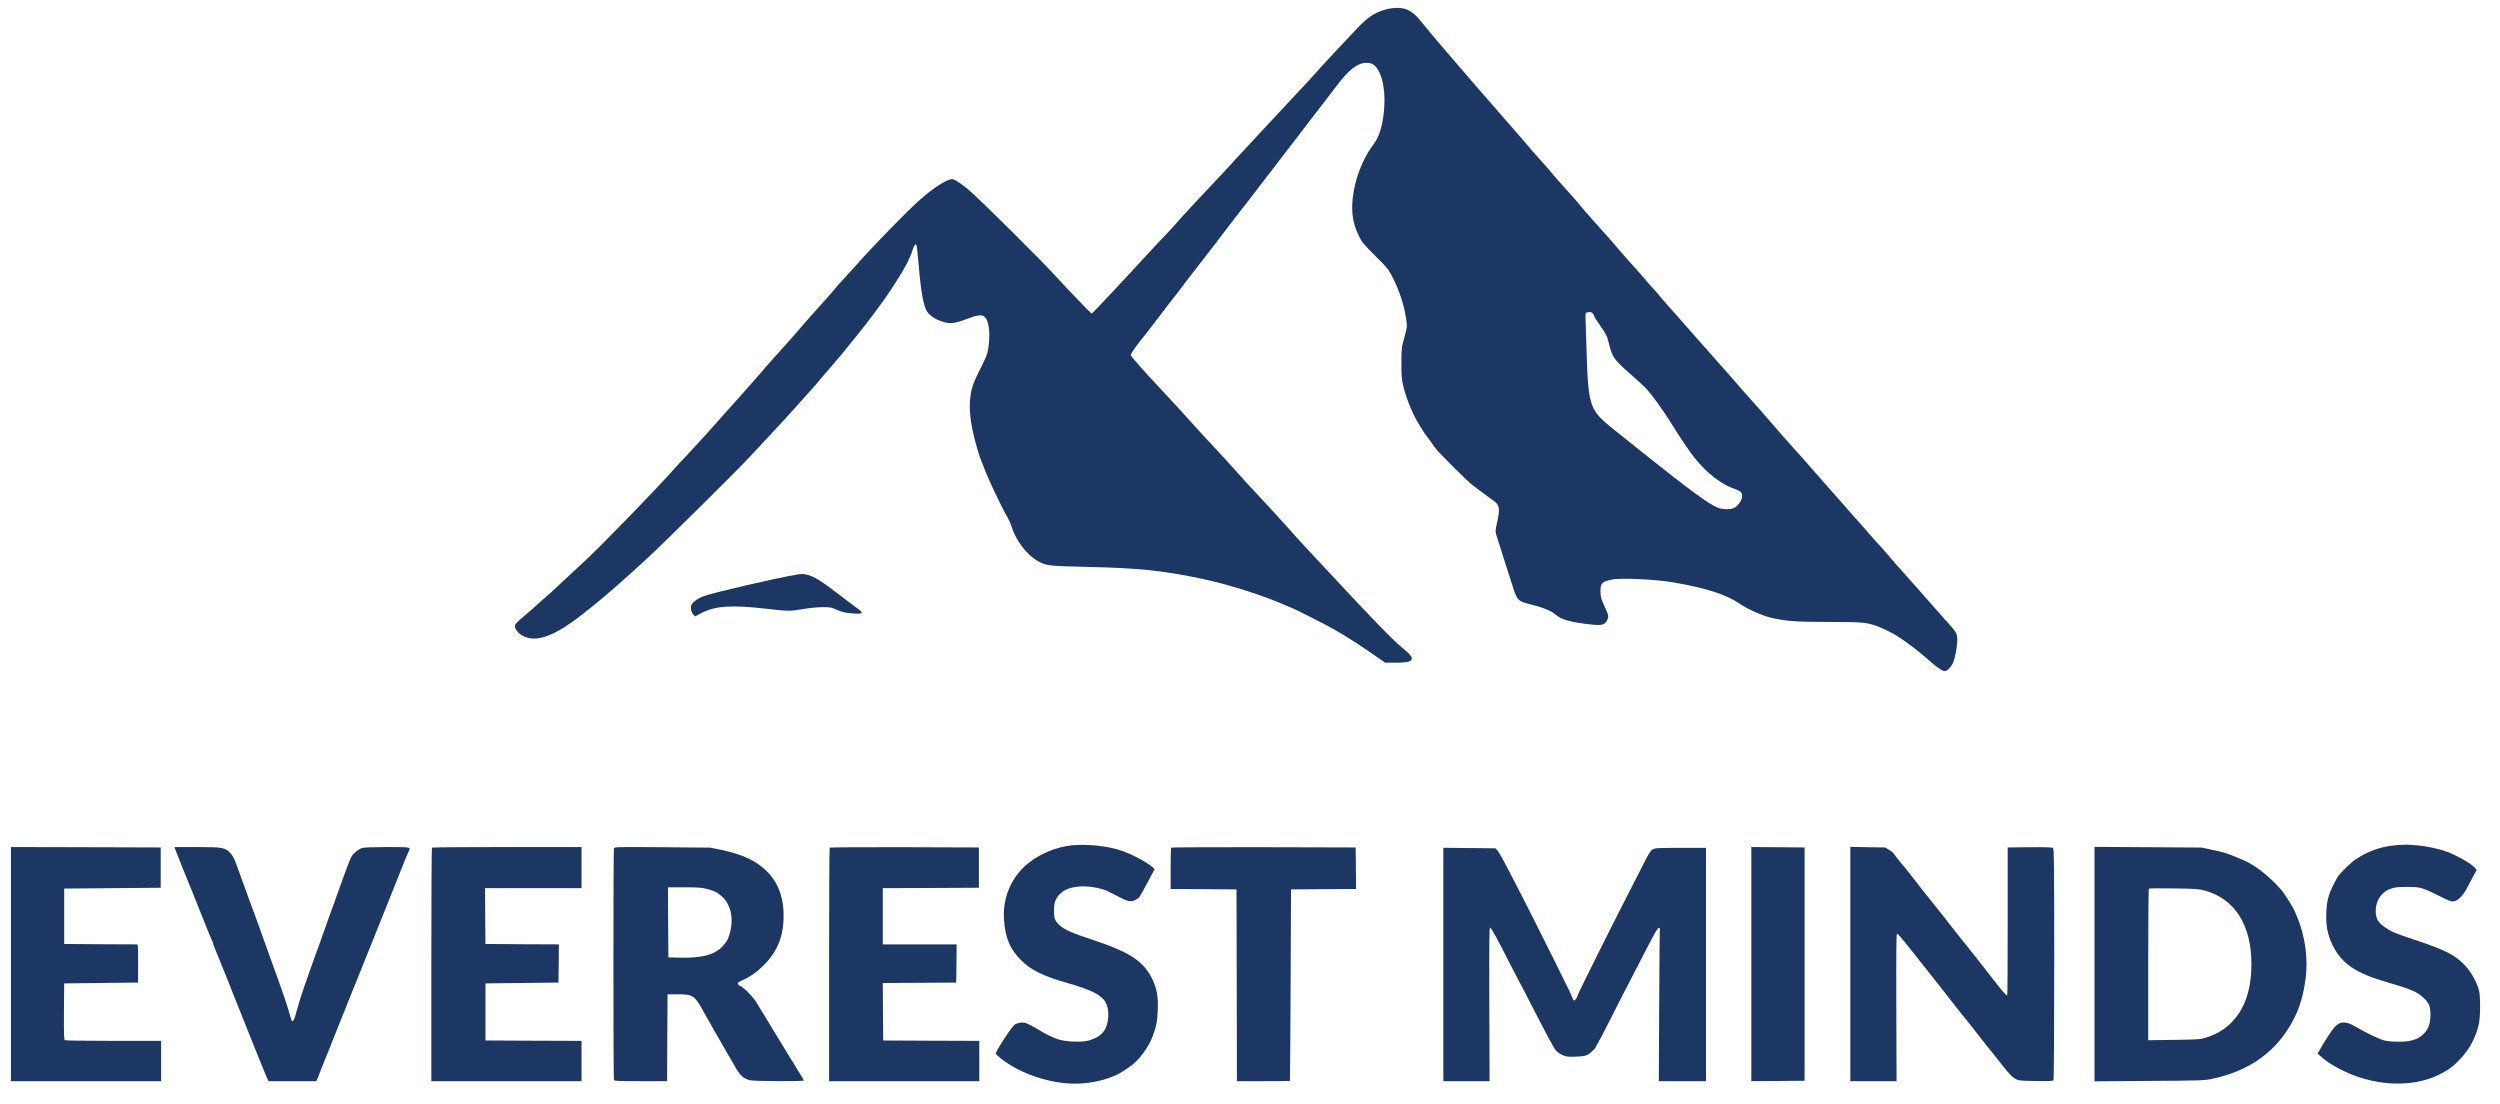 <svg width="154" height="68" viewBox="0 0 154 68" fill="none" xmlns="http://www.w3.org/2000/svg">
<path d="M85.352 0.584C84.689 0.772 84.266 1.053 83.629 1.716C82.873 2.504 81.344 4.148 81.02 4.524C80.864 4.701 80.384 5.228 79.951 5.682C79.523 6.141 78.771 6.945 78.281 7.472C77.795 7.999 77.054 8.792 76.637 9.241C76.219 9.69 75.781 10.159 75.672 10.29C75.557 10.42 75.218 10.786 74.915 11.099C73.923 12.142 72.598 13.577 72.368 13.854C72.243 14.005 71.899 14.37 71.606 14.673C71.32 14.976 70.855 15.466 70.584 15.769C70.312 16.072 69.864 16.552 69.592 16.844C69.321 17.136 68.689 17.809 68.189 18.347C67.688 18.879 67.265 19.317 67.244 19.317C67.213 19.317 65.637 17.684 65.235 17.23C64.374 16.265 60.46 12.372 59.677 11.699C59.312 11.386 58.858 11.078 58.702 11.041C58.43 10.973 57.59 11.495 56.682 12.294C55.852 13.024 53.781 15.153 52.685 16.395C52.445 16.667 52.09 17.053 51.902 17.256C51.709 17.455 51.511 17.684 51.453 17.757C51.401 17.835 51.135 18.138 50.869 18.436C50.086 19.302 49.486 19.98 48.782 20.805C48.562 21.06 48.223 21.436 48.035 21.64C47.733 21.963 47.425 22.313 46.423 23.471C46.141 23.795 45.358 24.677 44.701 25.402C44.513 25.606 44.304 25.846 44.231 25.934C44.012 26.195 42.77 27.557 42.274 28.084C42.013 28.356 41.695 28.695 41.57 28.841C40.547 30.01 36.915 33.746 35.976 34.602C35.642 34.905 35.021 35.484 34.593 35.886C34.165 36.288 33.748 36.674 33.664 36.742C33.575 36.809 33.367 36.997 33.189 37.159C33.017 37.321 32.688 37.608 32.459 37.801C31.645 38.484 31.624 38.516 31.811 38.818C31.952 39.053 32.25 39.236 32.62 39.309C33.236 39.434 34.087 39.126 35.094 38.417C35.276 38.286 35.475 38.145 35.537 38.103C35.595 38.062 35.777 37.921 35.944 37.79C36.106 37.66 36.372 37.451 36.534 37.321C37.207 36.788 38.512 35.646 39.921 34.346C40.902 33.444 45.593 28.799 46.214 28.11C46.371 27.938 46.898 27.369 47.388 26.853C47.873 26.331 48.526 25.627 48.828 25.287C49.136 24.943 49.606 24.421 49.872 24.124C50.144 23.826 50.41 23.523 50.462 23.445C50.519 23.372 50.67 23.189 50.801 23.049C50.931 22.902 51.135 22.668 51.25 22.527C51.365 22.381 51.552 22.162 51.672 22.031C51.787 21.901 51.928 21.734 51.986 21.66C52.038 21.582 52.205 21.384 52.346 21.206C52.492 21.034 52.711 20.763 52.841 20.596C52.972 20.434 53.181 20.168 53.311 20.006C53.441 19.839 53.582 19.657 53.624 19.594C53.666 19.537 53.843 19.302 54.016 19.072C54.308 18.691 54.783 18.013 54.903 17.815C54.934 17.768 55.064 17.559 55.195 17.361C55.743 16.52 56.056 15.92 56.233 15.352C56.285 15.195 56.358 15.059 56.4 15.049C56.463 15.039 56.489 15.185 56.541 15.806C56.703 17.736 56.828 18.556 57.037 19.062C57.194 19.438 57.726 19.771 58.362 19.892C58.613 19.939 58.983 19.865 59.469 19.683C60.392 19.328 60.591 19.333 60.794 19.724C60.977 20.085 60.992 21.05 60.82 21.744C60.789 21.885 60.601 22.308 60.403 22.683C60.21 23.054 59.99 23.55 59.917 23.774C59.657 24.562 59.683 25.616 59.99 26.858C60.142 27.474 60.34 28.142 60.45 28.397C60.481 28.471 60.57 28.69 60.648 28.893C60.904 29.582 61.718 31.283 62.067 31.878C62.156 32.029 62.261 32.264 62.302 32.405C62.568 33.287 63.257 34.195 63.956 34.576C64.463 34.852 64.603 34.868 66.957 34.92C70.192 34.993 71.622 35.145 74.054 35.656C75.734 36.011 77.921 36.71 79.34 37.352C79.491 37.42 79.627 37.477 79.643 37.477C79.69 37.477 81.694 38.495 82.08 38.714C82.972 39.22 83.833 39.773 85.012 40.603L85.326 40.822H85.952C87.147 40.833 87.267 40.608 86.432 39.946C85.868 39.497 84.632 38.229 82.085 35.489C81.594 34.962 80.879 34.19 80.493 33.783C80.107 33.37 79.664 32.88 79.507 32.697C79.199 32.343 77.952 30.98 77.185 30.166C76.929 29.895 76.621 29.561 76.507 29.425C76.188 29.055 74.946 27.698 74.419 27.145C74.163 26.868 73.882 26.566 73.793 26.467C73.595 26.232 72.154 24.656 71.549 24.014C70.464 22.861 69.671 21.963 69.655 21.875C69.639 21.791 70.109 21.134 70.626 20.518C70.709 20.419 71.043 19.98 71.367 19.552C71.69 19.119 72.024 18.686 72.102 18.587C72.535 18.044 72.754 17.762 72.802 17.689C72.849 17.616 73.083 17.308 73.856 16.317C74.325 15.717 74.842 15.044 75.802 13.781C76.047 13.463 76.35 13.066 76.48 12.904C76.694 12.643 77.284 11.876 77.629 11.417C77.701 11.318 77.9 11.062 78.072 10.838C78.244 10.618 78.432 10.379 78.49 10.3C78.589 10.17 78.839 9.841 79.194 9.377C79.283 9.262 79.465 9.027 79.601 8.855C79.737 8.683 79.883 8.489 79.924 8.432C79.966 8.369 80.154 8.124 80.342 7.884C80.53 7.644 80.728 7.383 80.786 7.305C80.879 7.18 81.01 7.013 81.709 6.11C81.834 5.953 82.111 5.588 82.325 5.301C83.082 4.294 83.629 3.871 84.172 3.871C84.344 3.871 84.491 3.908 84.585 3.97C85.07 4.289 85.346 5.327 85.273 6.559C85.216 7.571 84.976 8.427 84.626 8.87C84.146 9.476 83.692 10.457 83.483 11.333C83.176 12.622 83.238 13.582 83.697 14.517C83.891 14.918 83.99 15.039 84.725 15.769C85.498 16.541 85.545 16.604 85.806 17.126C86.228 17.971 86.494 18.806 86.62 19.657C86.688 20.126 86.688 20.126 86.51 20.779C86.338 21.4 86.327 21.473 86.327 22.344C86.322 23.028 86.343 23.357 86.411 23.649C86.609 24.546 87.063 25.642 87.512 26.305C87.616 26.456 87.7 26.592 87.7 26.608C87.7 26.618 87.835 26.806 88.002 27.025C88.164 27.244 88.357 27.505 88.425 27.609C88.587 27.849 90.429 29.686 90.716 29.89C90.831 29.973 91.113 30.182 91.337 30.354C91.561 30.526 91.843 30.735 91.968 30.819C92.376 31.09 92.417 31.314 92.219 32.191C92.12 32.645 92.109 32.749 92.162 32.922C92.198 33.031 92.339 33.47 92.475 33.903C92.61 34.331 92.762 34.816 92.814 34.972C92.866 35.129 93.017 35.604 93.153 36.027C93.456 37.002 93.487 37.029 94.28 37.227C95.058 37.42 95.616 37.655 95.841 37.869C96.138 38.156 96.785 38.338 98.011 38.469C98.669 38.542 98.851 38.495 98.998 38.208C99.112 37.983 99.097 37.905 98.841 37.352C98.643 36.929 98.601 36.794 98.591 36.491C98.575 35.933 98.658 35.834 99.285 35.703C99.832 35.583 101.998 35.687 103.12 35.88C105.119 36.23 106.308 36.616 107.159 37.185C107.634 37.509 108.469 37.889 108.991 38.025C109.909 38.26 110.587 38.312 112.69 38.312C114.757 38.312 114.971 38.333 115.675 38.589C115.983 38.704 116.568 38.991 116.839 39.163C117.523 39.596 118.232 40.139 118.979 40.807C119.344 41.135 119.662 41.339 119.813 41.339C119.949 41.339 120.194 41.088 120.304 40.833C120.455 40.478 120.591 39.706 120.565 39.325C120.544 38.98 120.534 38.965 119.714 38.056C119.542 37.864 119.109 37.373 118.749 36.961C118.389 36.548 117.945 36.042 117.757 35.839C117.032 35.035 116.369 34.279 116.202 34.07C116.103 33.95 115.905 33.72 115.754 33.563C115.602 33.407 115.331 33.099 115.148 32.885C114.966 32.671 114.684 32.353 114.522 32.175C114.366 32.003 113.943 31.523 113.583 31.111C113.223 30.699 112.79 30.208 112.617 30.015C112.445 29.827 112.023 29.347 111.678 28.951C111.334 28.549 110.89 28.048 110.687 27.829C110.259 27.359 109.429 26.42 109.095 26.023C108.855 25.736 108.109 24.891 107.556 24.275C107.383 24.087 107.185 23.863 107.117 23.774C107.044 23.691 106.783 23.388 106.528 23.101C106.272 22.814 105.865 22.355 105.625 22.083C105.385 21.812 104.936 21.3 104.623 20.951C104.315 20.601 103.871 20.1 103.642 19.834C103.412 19.573 103.016 19.119 102.755 18.837C102.499 18.55 102.254 18.263 102.212 18.206C102.17 18.143 102.003 17.95 101.842 17.778C101.68 17.606 101.419 17.314 101.268 17.126C101.111 16.938 100.834 16.62 100.641 16.416C100.453 16.213 100.046 15.748 99.728 15.378C99.415 15.007 99.024 14.564 98.867 14.391C98.371 13.849 97.489 12.852 97.328 12.643C97.244 12.534 97.015 12.268 96.827 12.059C95.95 11.088 95.6 10.686 95.507 10.556C95.449 10.483 95.282 10.29 95.136 10.133C94.875 9.851 94.176 9.058 93.701 8.489C93.57 8.338 93.294 8.015 93.08 7.775C92.057 6.616 89.745 3.95 88.968 3.031C88.79 2.817 88.462 2.431 88.237 2.17C88.013 1.904 87.7 1.528 87.543 1.33C87.048 0.704 86.646 0.474 86.04 0.485C85.847 0.485 85.54 0.531 85.352 0.584ZM98.105 19.297C98.152 19.338 98.189 19.406 98.189 19.443C98.189 19.485 98.335 19.724 98.517 19.98C98.924 20.565 98.992 20.69 99.071 21.014C99.269 21.822 99.347 21.989 99.723 22.386C99.869 22.542 100.26 22.902 100.589 23.179C100.918 23.461 101.325 23.847 101.492 24.035C101.842 24.431 102.463 25.298 102.911 26.018C103.527 27.009 104.096 27.849 104.388 28.209C105.186 29.191 106.068 29.864 106.924 30.145C107.258 30.26 107.352 30.386 107.3 30.667C107.253 30.892 107.023 31.194 106.825 31.288C106.595 31.398 106.126 31.393 105.823 31.278C105.291 31.074 104.059 30.172 101.189 27.881C98.82 25.986 99.06 26.185 98.679 25.825C97.964 25.152 97.813 24.52 97.745 21.979C97.73 21.363 97.703 20.502 97.683 20.069C97.651 19.317 97.656 19.276 97.75 19.25C97.938 19.203 98.027 19.213 98.105 19.297Z" fill="#1C3764"/>
<path d="M49.188 35.375C47.628 35.646 43.944 36.502 43.307 36.737C43.015 36.846 42.692 37.076 42.613 37.222C42.519 37.394 42.556 37.671 42.686 37.828L42.812 37.974L43.172 37.781C44.033 37.321 45.061 37.248 47.258 37.504C48.568 37.655 48.641 37.655 49.423 37.525C49.851 37.452 50.368 37.4 50.676 37.4C51.14 37.4 51.229 37.415 51.505 37.546C51.85 37.713 52.168 37.775 52.711 37.801C53.144 37.822 53.191 37.744 52.888 37.53C52.784 37.457 52.518 37.259 52.293 37.087C52.074 36.914 51.829 36.727 51.745 36.669C51.667 36.612 51.417 36.424 51.192 36.252C50.227 35.521 49.689 35.286 49.188 35.375Z" fill="#1C3764"/>
<path d="M66.011 52.074C65.075 52.172 64.067 52.585 63.333 53.18C62.315 53.996 61.751 55.294 61.844 56.622C61.922 57.77 62.206 58.452 62.883 59.135C63.519 59.77 64.196 60.106 65.83 60.577C67.086 60.939 67.685 61.218 67.996 61.585C68.202 61.833 68.306 62.257 68.264 62.686C68.192 63.466 67.856 63.864 67.075 64.092C66.641 64.221 65.597 64.174 65.158 64.014C64.77 63.875 64.3 63.642 63.995 63.441C63.865 63.358 63.617 63.218 63.436 63.13C63.167 62.996 63.069 62.97 62.873 62.996C62.744 63.006 62.578 63.063 62.501 63.12C62.299 63.27 61.296 64.81 61.338 64.914C61.353 64.945 61.493 65.074 61.648 65.198C62.8 66.123 64.651 66.754 66.217 66.754C67.339 66.754 68.533 66.439 69.236 65.953C69.381 65.855 69.557 65.73 69.629 65.684C70.156 65.332 70.782 64.474 71.03 63.771C71.237 63.182 71.283 62.944 71.314 62.308C71.366 61.3 71.237 60.711 70.813 60.003C70.28 59.124 69.422 58.597 67.411 57.93C66.062 57.486 65.592 57.279 65.292 57.01C64.977 56.726 64.925 56.591 64.925 56.095C64.925 55.62 65.013 55.366 65.266 55.092C65.752 54.565 66.869 54.451 68.016 54.808C68.114 54.834 68.45 54.999 68.771 55.17C69.479 55.542 69.644 55.583 69.924 55.444C70.037 55.387 70.151 55.309 70.182 55.268C70.244 55.185 70.487 54.751 70.849 54.059L71.128 53.536L71.009 53.433C70.653 53.102 69.691 52.596 68.983 52.368C68.176 52.105 66.92 51.98 66.011 52.074Z" fill="#1C3764"/>
<path d="M147.502 52.075C146.639 52.158 145.869 52.432 145.119 52.928C144.83 53.119 144.106 53.822 143.998 54.019C143.476 54.944 143.341 55.357 143.305 56.158C143.264 56.996 143.372 57.58 143.687 58.221C144.241 59.353 145.104 59.942 147.011 60.495C148.541 60.94 148.893 61.09 149.301 61.478C149.632 61.793 149.71 61.984 149.715 62.491C149.715 63.023 149.606 63.364 149.337 63.643C149.1 63.892 148.903 64.005 148.536 64.098C148.185 64.197 147.265 64.191 146.882 64.093C146.551 64.01 145.672 63.587 145.078 63.23C144.484 62.873 144.101 62.904 143.755 63.339C143.574 63.561 143.227 64.093 142.953 64.574L142.762 64.9L143.005 65.112C143.326 65.391 143.538 65.535 144.091 65.83C146.112 66.91 148.546 67.05 150.268 66.187C150.836 65.902 151.069 65.732 151.514 65.272C152.093 64.677 152.475 63.979 152.687 63.137C152.796 62.697 152.806 61.364 152.702 60.992C152.563 60.485 152.222 59.875 151.87 59.498C151.24 58.826 150.661 58.531 148.738 57.89C147.507 57.482 147.29 57.389 146.882 57.099C146.479 56.815 146.35 56.582 146.344 56.127C146.334 55.471 146.706 54.928 147.296 54.737C147.538 54.654 147.75 54.634 148.278 54.634C149.084 54.634 149.218 54.67 150.247 55.187C150.898 55.512 150.997 55.549 151.172 55.517C151.436 55.466 151.71 55.187 151.963 54.711C152.077 54.499 152.258 54.158 152.366 53.951L152.563 53.579L152.439 53.44C152.201 53.186 151.441 52.747 150.774 52.483C150.309 52.302 149.539 52.132 148.924 52.075C148.273 52.018 148.117 52.018 147.502 52.075Z" fill="#1C3764"/>
<path d="M0.673 59.389V66.6H5.299H9.925V65.359V64.118H6.994C5.377 64.118 4.027 64.098 3.991 64.077C3.945 64.041 3.929 63.653 3.939 62.304L3.955 60.578L6.229 60.552L8.504 60.526L8.509 59.518C8.514 58.965 8.504 58.432 8.494 58.344L8.468 58.174L6.209 58.164L3.955 58.148V56.442V54.736L6.927 54.711L9.9 54.685V53.444V52.203L5.289 52.188L0.673 52.178V59.389Z" fill="#1C3764"/>
<path d="M10.784 52.291C10.825 52.421 11.678 54.545 11.838 54.917C11.89 55.047 12.184 55.775 12.489 56.546C12.789 57.311 13.058 57.962 13.084 57.993C13.11 58.019 13.13 58.071 13.13 58.112C13.13 58.153 13.161 58.257 13.203 58.344C13.244 58.438 13.394 58.81 13.544 59.182C13.689 59.549 13.89 60.04 13.983 60.267C14.076 60.495 14.252 60.934 14.371 61.249C14.495 61.56 14.697 62.071 14.826 62.387C14.95 62.697 15.358 63.71 15.725 64.635C16.097 65.561 16.433 66.377 16.47 66.455L16.547 66.6H18.015H19.488L19.571 66.403C19.618 66.3 19.674 66.155 19.695 66.083C19.721 66.01 19.835 65.721 19.954 65.437C20.072 65.152 20.197 64.837 20.233 64.739C20.274 64.641 20.45 64.196 20.625 63.757C20.801 63.317 20.993 62.852 21.039 62.723C21.179 62.361 21.556 61.42 21.628 61.249C21.67 61.162 21.783 60.872 21.892 60.603C21.995 60.335 22.104 60.066 22.13 60.009C22.181 59.89 23.644 56.251 23.779 55.9C23.83 55.77 24.011 55.305 24.192 54.866C24.368 54.426 24.554 53.961 24.606 53.832C24.797 53.336 25.133 52.508 25.18 52.426C25.314 52.178 25.319 52.178 23.872 52.178C23.06 52.178 22.43 52.198 22.311 52.235C22.202 52.266 22 52.39 21.866 52.519C21.597 52.767 21.654 52.638 20.651 55.434C20.465 55.962 20.269 56.504 20.212 56.649C20.16 56.789 19.974 57.316 19.799 57.812C19.628 58.308 19.457 58.773 19.426 58.846C19.401 58.918 19.307 59.161 19.23 59.389C19.152 59.616 18.94 60.211 18.765 60.707C18.589 61.203 18.372 61.901 18.279 62.258C18.108 62.909 18.015 63.048 17.932 62.774C17.648 61.782 17.55 61.498 16.723 59.208C16.542 58.712 16.278 57.967 16.128 57.554C15.984 57.14 15.834 56.721 15.792 56.623C15.756 56.525 15.627 56.173 15.508 55.848C15.389 55.522 15.219 55.041 15.12 54.788C15.027 54.53 14.826 53.971 14.671 53.547C14.454 52.927 14.355 52.726 14.195 52.555C13.88 52.209 13.714 52.178 12.112 52.178H10.747L10.784 52.291Z" fill="#1C3764"/>
<path d="M26.606 52.214C26.586 52.229 26.57 55.476 26.57 59.425V66.6H31.196H35.823V65.359V64.118L32.866 64.108L29.904 64.093V62.335V60.578L32.153 60.552L34.401 60.526L34.417 59.352L34.427 58.174L32.168 58.164L29.904 58.148L29.889 56.427L29.878 54.711H32.851H35.823V53.444V52.178H31.233C28.705 52.178 26.622 52.193 26.606 52.214Z" fill="#1C3764"/>
<path d="M37.818 52.255C37.776 52.364 37.776 66.408 37.818 66.517C37.844 66.589 38.04 66.6 39.472 66.6H41.095L41.105 63.922L41.121 61.249H41.741C42.672 61.249 42.785 61.322 43.276 62.206C43.509 62.624 43.99 63.472 44.036 63.55C44.062 63.591 44.279 63.963 44.512 64.377C44.745 64.79 44.972 65.183 45.019 65.256C45.06 65.328 45.137 65.452 45.184 65.54C45.566 66.238 45.768 66.434 46.197 66.543C46.45 66.61 49.521 66.62 49.521 66.558C49.521 66.538 49.407 66.341 49.273 66.129C49.133 65.917 49.009 65.71 48.988 65.669C48.968 65.628 48.885 65.488 48.797 65.359C48.714 65.23 48.565 64.987 48.461 64.816C48.363 64.646 48.254 64.47 48.228 64.429C48.011 64.077 47.153 62.676 47.127 62.614C47.107 62.573 47.024 62.438 46.936 62.309C46.853 62.18 46.709 61.937 46.605 61.767C46.414 61.431 45.877 60.877 45.603 60.738C45.38 60.624 45.396 60.536 45.66 60.417C46.197 60.179 46.621 59.885 47.04 59.466C47.825 58.681 48.213 57.812 48.265 56.716C48.327 55.45 48.006 54.468 47.288 53.723C46.631 53.046 45.758 52.627 44.429 52.353L43.757 52.214L40.806 52.188C38.071 52.167 37.849 52.172 37.818 52.255ZM43.54 54.757C44.031 54.886 44.202 54.974 44.507 55.258C44.987 55.708 45.179 56.478 45.008 57.28C44.91 57.734 44.817 57.941 44.574 58.226C44.078 58.804 43.287 59.027 41.845 58.991L41.173 58.975L41.157 56.814L41.147 54.659H42.145C42.966 54.659 43.215 54.674 43.54 54.757Z" fill="#1C3764"/>
<path d="M51.108 52.214C51.087 52.229 51.072 55.476 51.072 59.425V66.6H55.698H60.325V65.359V64.118L57.368 64.108L54.406 64.093L54.39 62.325L54.38 60.552L56.639 60.541L58.903 60.526L58.919 59.347L58.929 58.174H56.654H54.38V56.442V54.711L57.342 54.7L60.299 54.685V53.444V52.203L55.719 52.188C53.202 52.183 51.123 52.193 51.108 52.214Z" fill="#1C3764"/>
<path d="M72.146 52.214C72.125 52.229 72.11 52.813 72.11 53.506V54.762L74.141 54.773L76.168 54.788L76.183 60.691L76.194 66.6H77.822C78.716 66.6 79.455 66.594 79.46 66.584C79.471 66.579 79.486 63.922 79.502 60.681L79.528 54.788L81.533 54.773L83.534 54.762L83.523 53.48L83.508 52.203L77.842 52.188C74.731 52.183 72.162 52.193 72.146 52.214Z" fill="#1C3764"/>
<path d="M107.881 59.389V66.6L109.525 66.589L111.163 66.574V59.389V52.203L109.525 52.188L107.881 52.178V59.389Z" fill="#1C3764"/>
<path d="M113.98 59.383V66.6H115.407H116.829L116.813 62.051C116.803 58.836 116.813 57.502 116.855 57.502C116.886 57.502 117.056 57.693 117.242 57.921C117.423 58.153 117.656 58.438 117.754 58.556C117.852 58.675 118.074 58.954 118.245 59.177C118.416 59.399 118.752 59.823 118.995 60.123C119.237 60.422 119.491 60.748 119.563 60.841C119.636 60.934 119.832 61.188 120.003 61.405C120.173 61.622 120.359 61.865 120.416 61.937C120.473 62.015 120.649 62.237 120.804 62.423C120.959 62.609 121.176 62.878 121.284 63.017C121.393 63.152 121.589 63.405 121.724 63.576C121.853 63.746 121.982 63.907 122.003 63.938C122.024 63.963 122.106 64.072 122.189 64.17C122.365 64.382 122.882 65.033 123.466 65.772C123.735 66.114 123.957 66.346 124.112 66.434C124.339 66.569 124.365 66.574 125.399 66.589C126.237 66.605 126.459 66.594 126.495 66.538C126.521 66.501 126.541 63.281 126.541 59.383C126.541 53.434 126.531 52.286 126.469 52.235C126.423 52.193 125.999 52.178 125.037 52.188L123.673 52.204V56.768C123.673 59.275 123.662 61.327 123.647 61.327C123.58 61.322 123.233 60.929 122.768 60.314C122.696 60.221 122.499 59.968 122.329 59.751C122.158 59.533 121.951 59.265 121.863 59.156C121.781 59.047 121.419 58.593 121.062 58.148C120.706 57.709 120.359 57.264 120.287 57.171C120.059 56.871 118.814 55.3 118.478 54.892C118.379 54.767 118.167 54.504 118.012 54.297C117.676 53.852 117.418 53.527 117.025 53.062C116.865 52.876 116.71 52.669 116.679 52.612C116.648 52.55 116.508 52.431 116.374 52.353L116.126 52.204L115.056 52.188L113.98 52.167V59.383Z" fill="#1C3764"/>
<path d="M129.022 59.389V66.61L132.397 66.585C135.582 66.564 135.794 66.559 136.279 66.455C138.363 66.006 139.908 64.998 140.932 63.406C141.542 62.465 141.852 61.565 142.028 60.268C142.183 59.063 142.002 57.694 141.521 56.52C141.304 55.983 141.175 55.75 140.684 55.021C140.43 54.639 139.562 53.817 139.076 53.491C138.513 53.119 138.492 53.109 137.897 52.86C137.163 52.55 137.003 52.504 136.285 52.354L135.613 52.209L132.32 52.188L129.022 52.168V59.389ZM135.804 54.856C137.66 55.362 138.688 56.975 138.688 59.389C138.688 60.738 138.388 61.813 137.789 62.604C137.303 63.245 136.683 63.674 135.871 63.922C135.54 64.026 135.365 64.036 133.922 64.057L132.33 64.078V59.425C132.33 56.872 132.346 54.763 132.372 54.742C132.392 54.721 133.085 54.711 133.907 54.727C135.22 54.742 135.452 54.763 135.804 54.856Z" fill="#1C3764"/>
<path d="M88.91 59.414V66.6H90.331H91.758L91.742 61.87C91.732 57.936 91.737 57.14 91.794 57.15C91.872 57.166 92.233 57.828 93.05 59.44C93.34 60.009 93.593 60.495 93.614 60.526C93.634 60.552 93.851 60.96 94.089 61.431C95.366 63.917 95.712 64.563 95.847 64.713C95.924 64.806 96.11 64.935 96.26 64.997C96.493 65.095 96.596 65.111 97.072 65.09C97.454 65.075 97.671 65.044 97.785 64.982C97.971 64.883 98.317 64.547 98.317 64.465C98.317 64.434 98.349 64.372 98.39 64.33C98.426 64.284 98.767 63.643 99.139 62.904C99.512 62.164 100.013 61.177 100.261 60.707C100.504 60.236 101.021 59.244 101.403 58.494C101.936 57.455 102.122 57.14 102.189 57.156C102.236 57.166 102.262 57.207 102.246 57.249C102.236 57.29 102.215 59.409 102.205 61.958L102.184 66.6H103.637H105.089V59.414V52.229H103.528C102.07 52.229 101.951 52.235 101.796 52.328C101.672 52.405 101.543 52.607 101.223 53.248C101 53.697 100.649 54.38 100.452 54.762C99.713 56.173 97.18 61.249 97.18 61.317C97.18 61.405 97.025 61.637 96.968 61.637C96.942 61.637 96.896 61.575 96.87 61.492C96.767 61.224 96.725 61.136 95.821 59.311C93.888 55.419 92.414 52.56 92.264 52.41L92.115 52.255L90.512 52.24L88.91 52.224V59.414Z" fill="#1C3764"/>
</svg>
